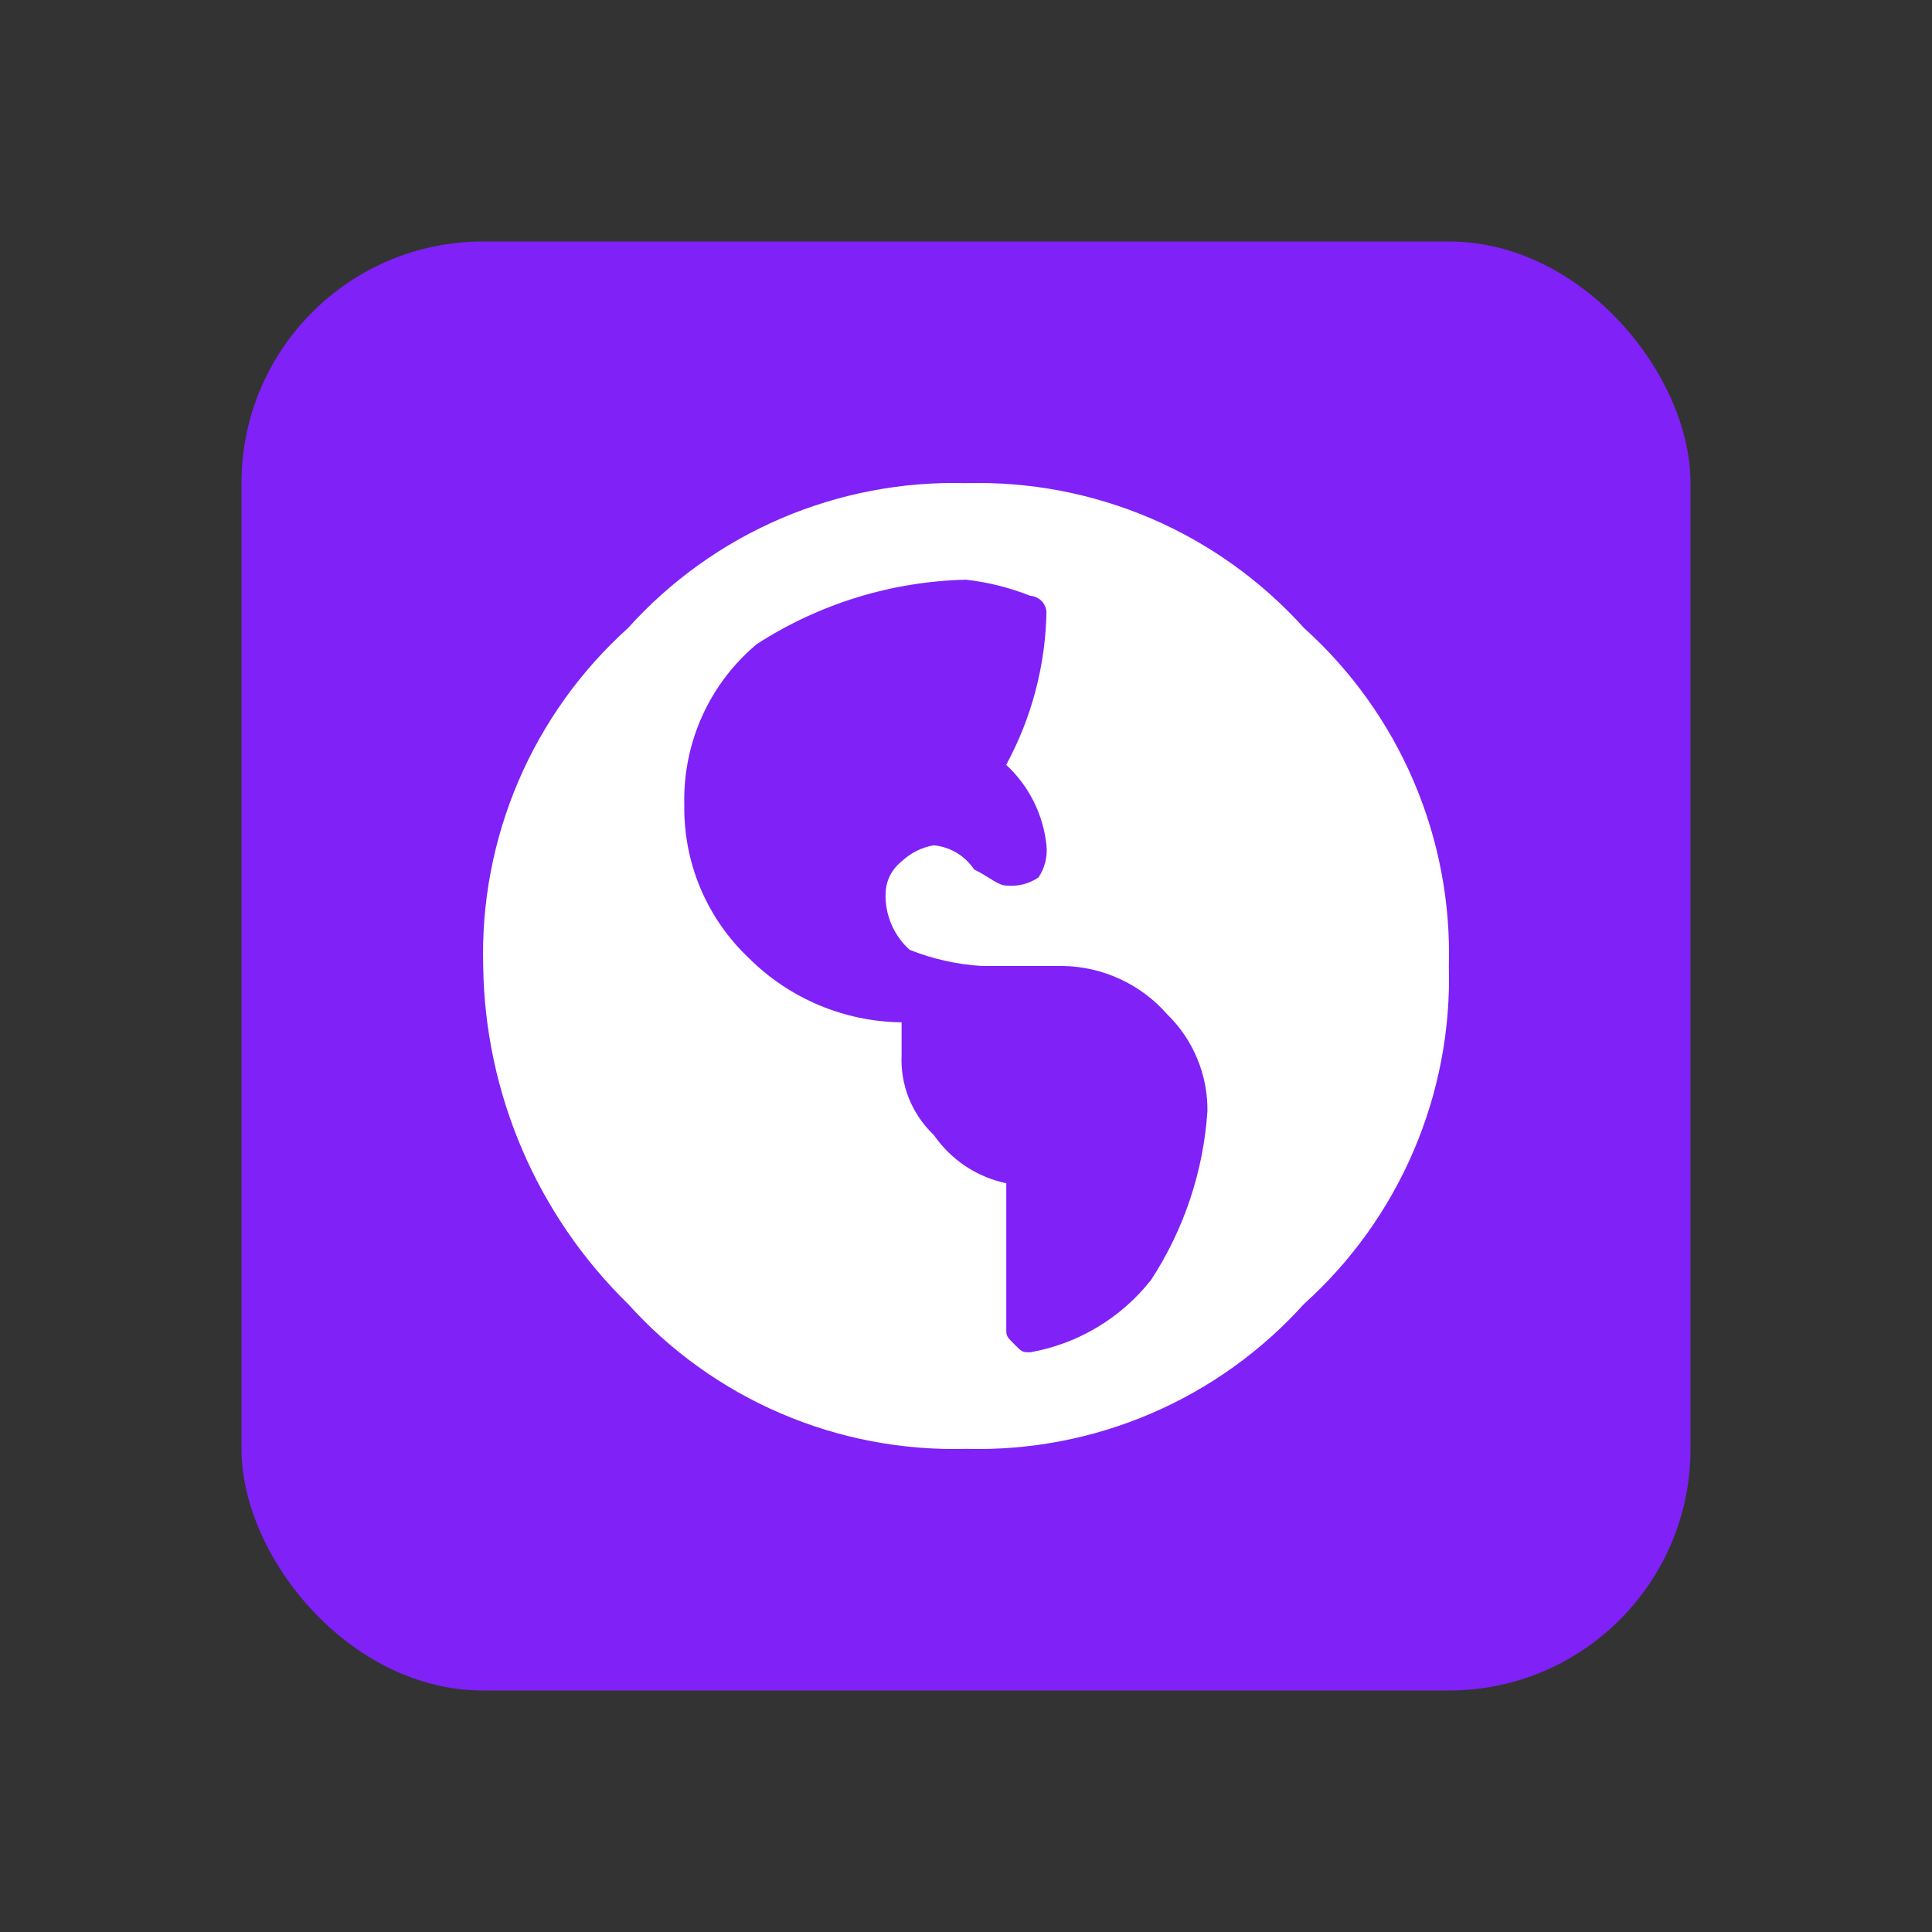 <svg width="40" height="40" viewBox="0 0 40 40" fill="none" xmlns="http://www.w3.org/2000/svg">
<rect x="0" y="0" width="40" height="40" fill="#333333" stroke="none"/>
<g clip-path="url(#clip0_2980_11050)">
<rect x="5" y="5" width="30" height="30" rx="5" fill="#7F21F7"/>
<path d="M13.003 13.002C13.882 12.025 14.963 11.251 16.172 10.733C17.38 10.216 18.686 9.966 20 10.003C21.314 9.966 22.621 10.216 23.829 10.733C25.037 11.251 26.118 12.025 26.998 13.002C27.975 13.882 28.749 14.963 29.267 16.171C29.785 17.38 30.034 18.686 29.997 20C30.034 21.314 29.785 22.62 29.267 23.828C28.749 25.037 27.975 26.118 26.998 26.997C26.118 27.974 25.037 28.748 23.829 29.266C22.621 29.784 21.314 30.033 20 29.997C18.686 30.033 17.38 29.784 16.172 29.266C14.963 28.748 13.882 27.974 13.003 26.997C11.117 25.153 10.039 22.637 10.004 20C9.967 18.686 10.216 17.38 10.734 16.171C11.252 14.963 12.026 13.882 13.003 13.002ZM21.334 27.997C22.322 27.821 23.212 27.287 23.833 26.498C24.515 25.451 24.917 24.246 24.999 22.999C25.002 22.627 24.93 22.258 24.786 21.914C24.643 21.57 24.432 21.259 24.165 21C23.894 20.69 23.562 20.442 23.189 20.27C22.816 20.097 22.41 20.005 22 20H20.334C19.82 19.969 19.313 19.856 18.834 19.666C18.672 19.52 18.543 19.34 18.456 19.138C18.37 18.937 18.328 18.719 18.335 18.5C18.337 18.371 18.368 18.245 18.426 18.13C18.484 18.014 18.567 17.913 18.668 17.834C18.852 17.659 19.084 17.542 19.334 17.501C19.502 17.517 19.663 17.571 19.807 17.657C19.951 17.743 20.074 17.861 20.168 18C20.501 18.167 20.668 18.334 20.834 18.334C21.069 18.359 21.305 18.299 21.5 18.167C21.632 17.971 21.691 17.735 21.666 17.501C21.599 16.863 21.303 16.271 20.832 15.835C21.36 14.862 21.646 13.776 21.666 12.67C21.66 12.583 21.623 12.502 21.562 12.44C21.5 12.379 21.419 12.342 21.332 12.336C20.905 12.166 20.457 12.054 20 12.002C18.461 12.038 16.961 12.5 15.668 13.336C15.183 13.742 14.796 14.253 14.536 14.83C14.277 15.407 14.151 16.036 14.168 16.668C14.159 17.26 14.273 17.846 14.502 18.391C14.732 18.936 15.072 19.427 15.502 19.834C16.343 20.674 17.479 21.152 18.667 21.166V21.832C18.651 22.141 18.702 22.451 18.817 22.739C18.933 23.026 19.109 23.286 19.334 23.499C19.687 24.012 20.224 24.37 20.834 24.498V27.497C20.834 27.664 20.834 27.664 21 27.831C21.166 27.998 21.166 27.997 21.334 27.997Z" fill="white"/>
</g>
<defs>
<clipPath id="clip0_2980_11050">
<rect width="40" height="40" fill="white"/>
</clipPath>
</defs>
</svg>
